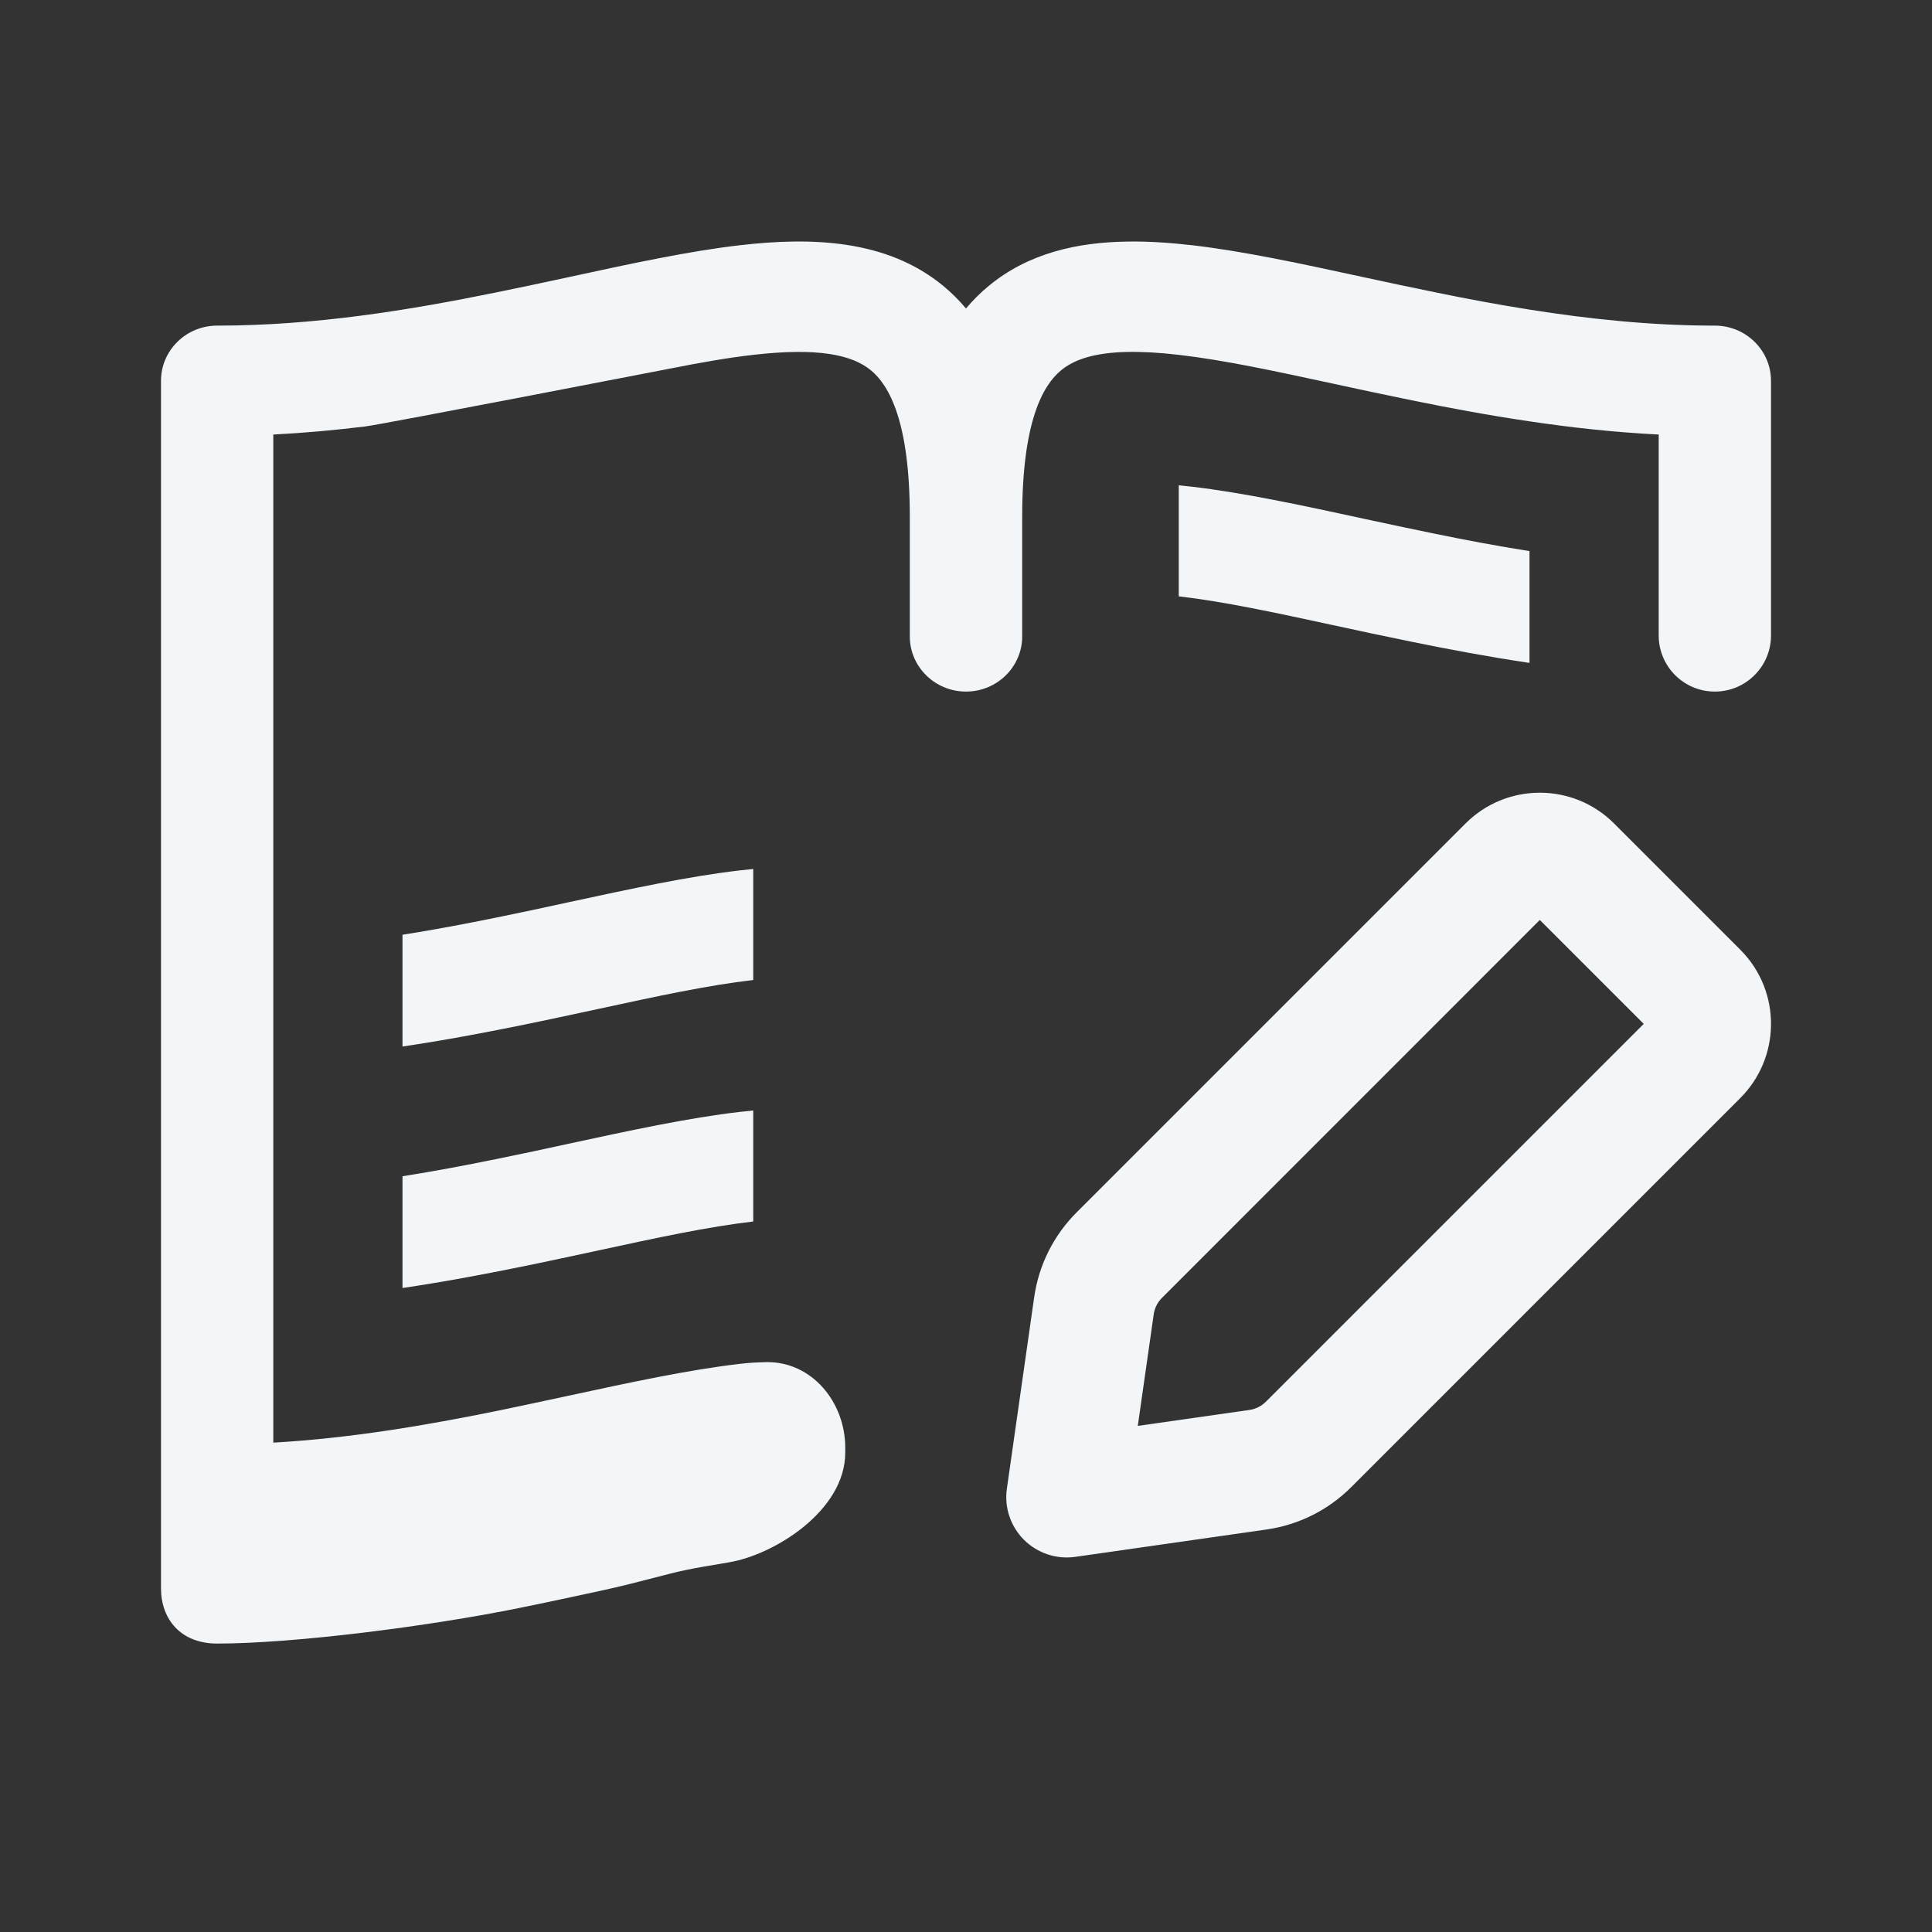 <svg width="24" height="24" viewBox="0 0 24 24" fill="none" xmlns="http://www.w3.org/2000/svg">
<rect x="0" y="0" width="24" height="24" fill="#333333" stroke="none"/>
<path d="M16.561 7.766C16.869 7.833 17.194 7.903 17.54 7.973C18.003 8.068 18.491 8.159 19 8.235L19 6.846C18.6 6.783 18.207 6.709 17.823 6.63C17.527 6.57 17.23 6.506 16.937 6.443C16.177 6.278 15.442 6.12 14.806 6.046C14.752 6.04 14.698 6.034 14.643 6.029V7.408C15.206 7.473 15.835 7.609 16.561 7.766Z" fill="#F2F6F9"/>
<path d="M7.439 12.532C7.131 12.598 6.806 12.669 6.46 12.739C5.997 12.833 5.509 12.925 5 13L5 11.612C5.4 11.549 5.793 11.474 6.177 11.396C6.473 11.336 6.77 11.272 7.063 11.208C7.823 11.044 8.558 10.885 9.194 10.812C9.248 10.806 9.302 10.8 9.357 10.795V12.174C8.794 12.239 8.165 12.375 7.439 12.532Z" fill="#F2F6F9"/>
<path d="M6.46 15.739C6.806 15.669 7.131 15.598 7.439 15.532C8.165 15.375 8.794 15.239 9.357 15.174V13.795C9.302 13.8 9.248 13.806 9.194 13.812C8.558 13.885 7.823 14.044 7.063 14.208C6.77 14.272 6.473 14.336 6.177 14.396C5.793 14.474 5.4 14.549 5 14.612L5 16C5.509 15.925 5.997 15.833 6.46 15.739Z" fill="#F2F6F9"/>
<path d="M12 3.832C11.915 3.731 11.821 3.637 11.718 3.552C11.01 2.967 10.066 2.946 9.194 3.046C8.558 3.119 7.823 3.278 7.063 3.443C6.77 3.506 6.473 3.57 6.177 3.63C5.08 3.854 3.911 4.045 2.698 4.045C2.312 4.045 2 4.352 2 4.731V19.731C2 20.11 2.241 20.417 2.698 20.417C3.648 20.417 5.332 20.203 6.46 19.973C6.805 19.903 7.131 19.832 7.439 19.766C7.718 19.706 7.939 19.648 8.136 19.597C8.451 19.515 8.5 19.5 9.054 19.408C9.609 19.317 10.5 18.772 10.5 18.044V17.983C10.5 17.419 10.086 16.912 9.521 16.921C9.411 16.923 9.302 16.929 9.194 16.942C8.558 17.015 7.823 17.174 7.063 17.338C6.77 17.401 6.473 17.465 6.177 17.526C5.291 17.706 4.359 17.866 3.395 17.921V5.398C3.786 5.378 4.168 5.343 4.541 5.297C4.757 5.27 8.318 4.58 8.318 4.58C8.69 4.506 9.034 4.445 9.357 4.408C10.168 4.315 10.586 4.408 10.82 4.601C11.047 4.789 11.302 5.243 11.302 6.419V7.906C11.302 8.284 11.615 8.591 12 8.591C12.385 8.591 12.698 8.284 12.698 7.906V6.419C12.698 5.243 12.953 4.789 13.18 4.601C13.342 4.467 13.592 4.381 14 4.372C14.181 4.368 14.394 4.379 14.643 4.408C15.206 4.473 15.835 4.609 16.561 4.766C16.869 4.833 17.194 4.903 17.54 4.973C18.003 5.068 18.491 5.159 19 5.234C19.516 5.311 20.052 5.37 20.605 5.398V7.894C20.605 8.279 20.917 8.591 21.302 8.591C21.688 8.591 22 8.279 22 7.894V4.731C22 4.352 21.688 4.045 21.302 4.045C20.514 4.045 19.744 3.964 19 3.846C18.6 3.783 18.207 3.709 17.823 3.63C17.527 3.57 17.23 3.506 16.937 3.443C16.177 3.278 15.442 3.119 14.806 3.046C14.541 3.016 14.27 2.996 14 3.001C13.382 3.01 12.775 3.144 12.282 3.552C12.179 3.637 12.085 3.731 12 3.832Z" fill="#F2F6F9"/>
<path fill-rule="evenodd" clip-rule="evenodd" d="M18.206 10.229C18.715 9.72 19.541 9.72 20.05 10.229L21.618 11.797C21.878 12.057 22.006 12.4 22 12.742C21.994 13.068 21.867 13.392 21.618 13.641L16.785 18.474C16.5 18.759 16.132 18.943 15.733 19L13.356 19.34C13.122 19.373 12.887 19.294 12.72 19.128C12.553 18.961 12.474 18.725 12.508 18.491L12.847 16.114C12.904 15.716 13.088 15.347 13.373 15.062L18.206 10.229ZM19.128 11.428L14.434 16.123C14.379 16.178 14.343 16.249 14.332 16.326L14.134 17.713L15.521 17.515C15.598 17.504 15.669 17.468 15.724 17.414L20.419 12.719L19.128 11.428Z" fill="#F2F6F9"/>
</svg>
